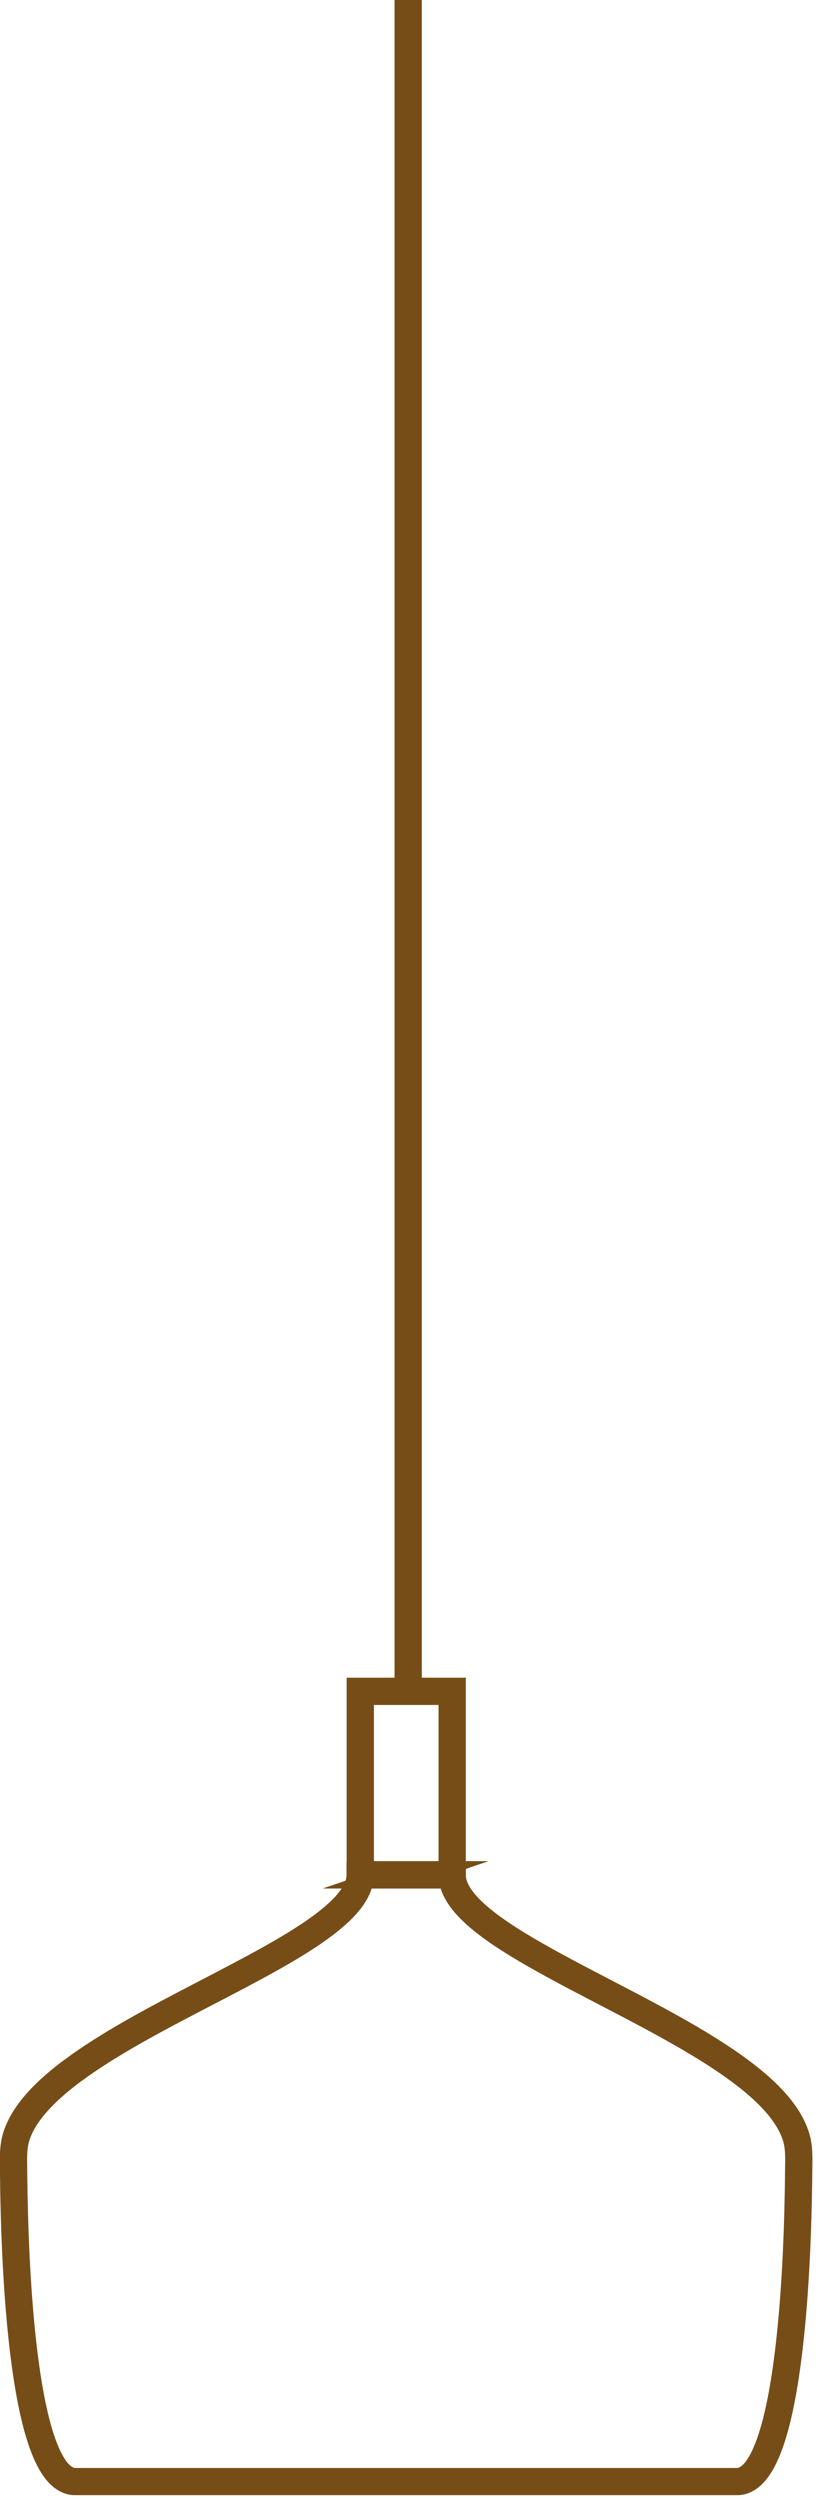 <svg width="90" height="275" viewBox="0 0 90 275" fill="none" xmlns="http://www.w3.org/2000/svg">
<g clip-path="url(#clip0_1760_630)">
<path d="M44.64 206.23H39.63C39.63 210.64 30.59 215.09 21.31 219.93C17.45 221.94 13.56 224.02 10.25 226.2C6.01 228.99 2.74 231.93 1.78 235.07C1.4 236.33 1.49 237.67 1.5 238.99C1.51 240.39 1.54 241.89 1.58 243.45C1.72 248.65 2.05 254.53 2.73 259.67C3.3 264.02 4.12 267.83 5.28 270.25C6.1 271.97 7.1 272.98 8.3 272.98H81.07C82.27 272.98 83.27 271.97 84.09 270.25C85.25 267.83 86.07 264.02 86.64 259.67C87.32 254.53 87.65 248.65 87.79 243.45C87.83 241.89 87.86 240.39 87.87 238.99C87.88 237.67 87.98 236.33 87.59 235.07C86.63 231.92 83.37 228.99 79.12 226.2C73.41 222.45 65.95 218.98 59.97 215.65C54.15 212.41 49.75 209.32 49.75 206.24H44.61L44.64 206.23Z" stroke="#774D17" stroke-width="3" stroke-miterlimit="10"/>
<path d="M39.64 206.23H42.82H46.38H49.75V186.05H46.38H42.82H39.64V206.23Z" stroke="#774D17" stroke-width="3" stroke-miterlimit="10"/>
<path d="M44.91 185.5V-48" stroke="#774D17" stroke-width="3" stroke-miterlimit="10"/>
</g>
<defs>
<clipPath id="clip0_1760_630">
<rect width="89.42" height="322.47" fill="white" transform="translate(0 -48)"/>
</clipPath>
</defs>
</svg>
